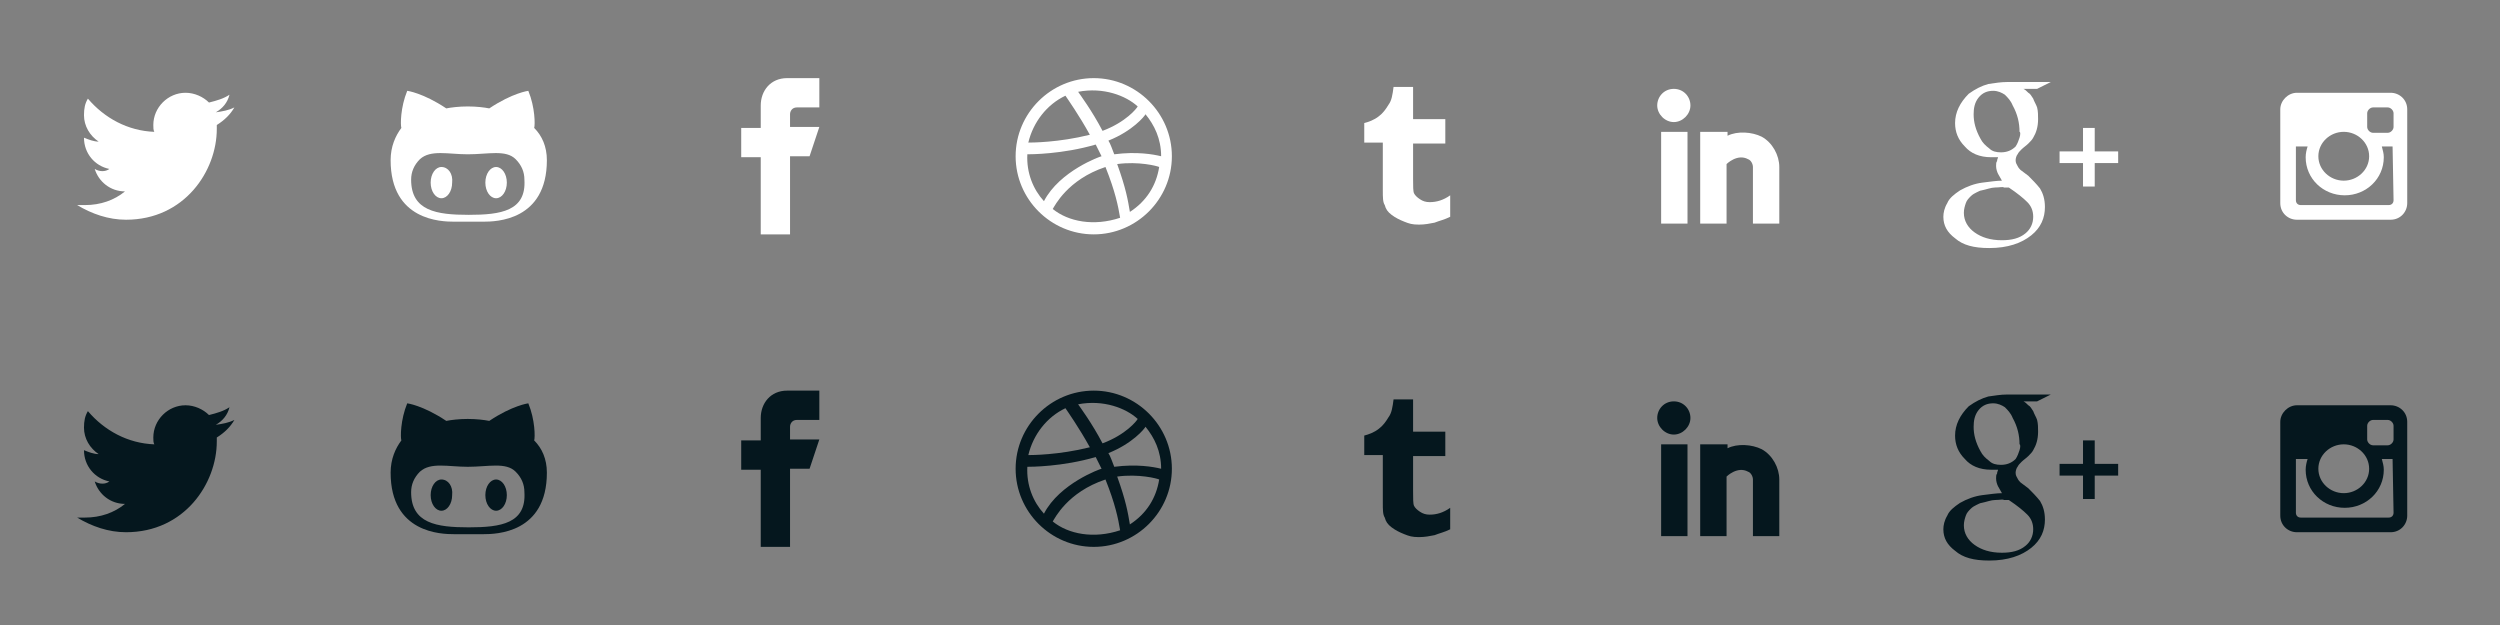 <?xml version="1.0" encoding="utf-8"?>
<!-- Generator: Adobe Illustrator 18.1.1, SVG Export Plug-In . SVG Version: 6.00 Build 0)  -->
<!DOCTYPE svg PUBLIC "-//W3C//DTD SVG 1.1//EN" "http://www.w3.org/Graphics/SVG/1.1/DTD/svg11.dtd">
<svg version="1.1" id="Layer_1" xmlns="http://www.w3.org/2000/svg" xmlns:xlink="http://www.w3.org/1999/xlink" x="0px" y="0px"
	 viewBox="0 388.9 256 64" enable-background="new 0 388.9 256 64" xml:space="preserve">
<rect x="0" y="388.9" width="256" height="64" fill="#808080" stroke="none"/>
<path fill="#05171E" d="M24,431.9c-0.6,0.3-1.2,0.4-1.9,0.5c0.7-0.4,1.2-1,1.4-1.8c-0.6,0.4-1.3,0.6-2.1,0.8c-0.6-0.6-1.5-1-2.4-1
	c-1.8,0-3.3,1.5-3.3,3.3c0,0.3,0,0.5,0.1,0.7c-2.7-0.1-5.1-1.4-6.8-3.4c-0.3,0.5-0.4,1-0.4,1.7c0,1.1,0.6,2.1,1.5,2.7
	c-0.5,0-1-0.2-1.5-0.4l0,0c0,1.6,1.1,2.9,2.6,3.2c-0.4,0.3-1,0.3-1.5,0c0.4,1.3,1.6,2.3,3.1,2.3c-1.1,0.9-2.5,1.4-4.1,1.4
	c-0.3,0-0.5,0-0.8,0c1.5,0.9,3.2,1.5,5,1.5c6,0,9.3-5,9.3-9.3c0-0.1,0-0.3,0-0.4C23,433.2,23.6,432.6,24,431.9z"/>
<path fill="#05171E" d="M77.9,436.9v8h3v-8h2l1-3h-3c0,0,0-0.5,0-1.3c0-0.3,0.2-0.7,0.7-0.7c1,0,2.9,0,2.3,0v-3c0,0-1.6,0-3.3,0
	c-1.7,0-2.7,1.3-2.7,2.8s0,2.3,0,2.3h-2v3h2V436.9z"/>
<path fill="#05171E" d="M112,444.9c-4.4,0-8-3.6-8-8s3.6-8,8-8s8,3.6,8,8S116.4,444.9,112,444.9z M118.7,438
	c-0.2-0.1-2.1-0.6-4.3-0.3c0.9,2.5,1.1,3.7,1.3,4.9C117.4,441.5,118.4,439.9,118.7,438z M114.7,443.2c-0.2-1.2-0.5-2.7-1.5-5.2l0,0
	c-3.9,1.3-5.2,4-5.4,4.3C109.4,443.6,112,444.1,114.7,443.2z M106.9,441.5c1.6-3.1,5.8-4.6,5.9-4.6c-0.2-0.4-0.4-0.8-0.6-1.2
	c-3.4,1-6.7,1-7,1C105.1,438.6,105.8,440.3,106.9,441.5z M105.3,435.5c0.3,0,3.1,0,6.3-0.8c-1.1-2-2.3-3.7-2.5-4
	C107.2,431.6,105.8,433.4,105.3,435.5z M110.4,430.3c0.2,0.3,1.4,1.9,2.5,4c2.4-0.9,3.5-2.3,3.6-2.5
	C115.3,430.7,113,429.8,110.4,430.3z M117.3,432.6c-0.1,0.2-1.3,1.7-3.8,2.7c0.2,0.3,0.4,0.9,0.6,1.4c2.3-0.3,4,0,4.8,0.2
	C118.9,435.1,118.2,433.7,117.3,432.6z"/>
<path fill="#05171E" d="M50.8,438c-0.6,0-1.1,0.7-1.1,1.6c0,0.9,0.5,1.6,1.1,1.6s1.1-0.7,1.1-1.6C51.9,438.7,51.4,438,50.8,438z
	 M54.7,434c0.1-0.3,0.1-2.1-0.6-3.8c0,0-1.6,0.2-4,1.8c-0.5-0.1-1.3-0.2-2.2-0.2s-1.7,0.1-2.2,0.2c-2.4-1.6-4-1.8-4-1.8
	c-0.7,1.7-0.7,3.5-0.6,3.8c-0.6,0.8-1.1,1.9-1.1,3.3c0,6.2,5.2,6.3,6.5,6.3c0.3,0,0.9,0,1.5,0s1.2,0,1.5,0c1.3,0,6.5-0.1,6.5-6.3
	C56,435.9,55.5,434.8,54.7,434z M48,442.9L48,442.9c-3.3,0-5.9-0.4-5.9-3.6c0-0.8,0.3-1.5,0.9-2.1c1.1-1,2.9-0.5,4.9-0.5l0,0l0,0
	c2.1,0,3.9-0.5,4.9,0.5c0.6,0.6,0.9,1.3,0.9,2.1C53.9,442.5,51.3,442.9,48,442.9z M45.2,438c-0.6,0-1.1,0.7-1.1,1.6
	c0,0.9,0.5,1.6,1.1,1.6s1.1-0.7,1.1-1.6C46.4,438.7,45.9,438,45.2,438z"/>
<rect x="0" y="420.9" fill="none" width="32" height="32"/>
<rect x="32" y="420.9" fill="none" width="32" height="32"/>
<rect x="64" y="420.9" fill="none" width="32" height="32"/>
<rect x="96" y="420.9" fill="none" width="32" height="32"/>
<rect x="128" y="420.9" fill="none" width="32" height="32"/>
<rect x="160" y="420.9" fill="none" width="32" height="32"/>
<rect x="192" y="420.9" fill="none" width="32" height="32"/>
<rect x="224" y="420.9" fill="none" width="32" height="32"/>
<g>
	<path fill="#05171E" d="M173.1,431.7c0,0.9-0.8,1.7-1.7,1.7s-1.7-0.8-1.7-1.7s0.7-1.7,1.7-1.7C172.4,430,173.1,430.8,173.1,431.7z
		 M170.1,443.8v-9.4h2.7v9.4H170.1z M176.9,434.4v0.4c1-0.5,2.5-0.4,3.5,0.1c1.1,0.6,1.8,1.9,1.8,3.1v5.8h-2.7V438
		c0-0.3-0.2-0.7-0.5-0.8c-1.1-0.6-2.2,0.5-2.2,0.5v6.1h-2.7v-9.4H176.9L176.9,434.4z"/>
</g>
<g>
	<path fill="#05171E" d="M141.2,432.8c0.4-0.3,0.7-0.7,1-1.2c0.3-0.4,0.4-1,0.5-1.8h2v3.3h3.3v2.5h-3.3v3.6c0,0.8,0,1.3,0.1,1.5
		c0.1,0.2,0.3,0.4,0.6,0.6s0.6,0.3,1,0.3c0.7,0,1.4-0.2,2.1-0.7v2.2c-0.6,0.3-1.1,0.4-1.6,0.6c-0.5,0.1-1,0.2-1.6,0.2
		c-0.7,0-1-0.1-1.5-0.3c-0.5-0.2-0.9-0.4-1.3-0.7c-0.4-0.3-0.6-0.6-0.7-1c-0.2-0.3-0.2-0.8-0.2-1.5v-4.9h-1.9v-2
		C140.1,433.4,140.7,433.2,141.2,432.8z"/>
</g>
<g>
	<g>
		<g>
			<path fill="#05171E" d="M210,429.3h-4.5c-0.6,0-1.2,0.1-1.9,0.2c-0.7,0.2-1.3,0.5-2,1c-0.9,0.9-1.4,1.9-1.4,3
				c0,0.9,0.3,1.7,1,2.4c0.6,0.7,1.5,1.1,2.7,1.1c0.2,0,0.5,0,0.7,0c0,0.1-0.1,0.2-0.1,0.4c-0.1,0.1-0.1,0.3-0.1,0.5
				c0,0.3,0.1,0.6,0.2,0.8c0.1,0.2,0.3,0.5,0.4,0.7c-0.5,0-1.2,0.1-2,0.2s-1.6,0.4-2.3,0.8c-0.6,0.4-1.1,0.8-1.3,1.3
				c-0.3,0.5-0.4,1-0.4,1.4c0,0.9,0.4,1.6,1.2,2.2c0.8,0.7,1.9,1,3.5,1c1.9,0,3.3-0.5,4.3-1.3c1-0.8,1.4-1.8,1.4-2.9
				c0-0.8-0.2-1.4-0.5-1.9c-0.4-0.5-0.8-0.9-1.2-1.3l-0.8-0.6c-0.1-0.1-0.2-0.2-0.3-0.4c-0.1-0.2-0.2-0.3-0.2-0.6
				c0-0.2,0.1-0.5,0.2-0.6c0.1-0.2,0.2-0.3,0.4-0.5c0.2-0.2,0.5-0.4,0.7-0.6c0.2-0.2,0.4-0.4,0.5-0.6c0.3-0.5,0.5-1.1,0.5-1.9
				c0-0.4,0-0.8-0.1-1.2c-0.1-0.3-0.3-0.6-0.4-0.9c-0.2-0.3-0.3-0.5-0.5-0.6c-0.2-0.2-0.3-0.3-0.5-0.4h1.4L210,429.3z M207.6,441.6
				c0.4,0.4,0.6,0.9,0.6,1.5c0,0.7-0.3,1.3-0.8,1.7c-0.6,0.5-1.4,0.7-2.4,0.7c-1.2,0-2.1-0.3-2.8-0.8s-1.1-1.2-1.1-2
				c0-0.4,0.1-0.7,0.2-1c0.1-0.3,0.3-0.5,0.5-0.7c0.2-0.2,0.4-0.3,0.6-0.4c0.2-0.1,0.4-0.2,0.5-0.2c0.5-0.1,1-0.3,1.4-0.3
				c0.5,0,0.8-0.1,0.9,0c0.2,0,0.4,0,0.5,0C206.6,440.7,207.2,441.2,207.6,441.6z M206.8,435c-0.1,0.3-0.2,0.6-0.4,0.9
				c-0.4,0.4-0.9,0.6-1.5,0.6c-0.5,0-0.9-0.1-1.2-0.4c-0.4-0.3-0.7-0.6-0.9-1c-0.5-0.9-0.7-1.7-0.7-2.5c0-0.6,0.1-1.2,0.5-1.7
				s0.9-0.7,1.5-0.7c0.5,0,0.9,0.2,1.2,0.4c0.3,0.3,0.6,0.6,0.8,1.1c0.5,0.9,0.7,1.8,0.7,2.7C206.9,434.4,206.9,434.7,206.8,435z
				 M214.5,436.4V434h-1.2v2.4h-2.4v1.2h2.4v2.4h1.2v-2.4h2.4v-1.2H214.5z"/>
		</g>
	</g>
</g>
<path fill="#05171E" d="M235.2,430.4h9.6c0.9,0,1.7,0.7,1.7,1.7v9.6c0,0.9-0.7,1.7-1.7,1.7h-9.6c-0.9,0-1.7-0.7-1.7-1.7v-9.6
	C233.5,431.2,234.3,430.4,235.2,430.4z M243,431.9c-0.3,0-0.6,0.3-0.6,0.6v1.4c0,0.3,0.3,0.6,0.6,0.6h1.5c0.3,0,0.6-0.3,0.6-0.6
	v-1.4c0-0.3-0.3-0.6-0.6-0.6H243z M245,435.9h-1.1c0.1,0.4,0.2,0.7,0.2,1.1c0,2.2-1.8,3.9-4,3.9s-4-1.7-4-3.9c0-0.4,0.1-0.8,0.2-1.1
	h-1.2v5.5c0,0.3,0.2,0.5,0.5,0.5h9c0.3,0,0.5-0.2,0.5-0.5L245,435.9L245,435.9z M240,434.4c-1.4,0-2.6,1.1-2.6,2.5s1.2,2.5,2.6,2.5
	c1.4,0,2.6-1.1,2.6-2.5S241.4,434.4,240,434.4z"/>
<path fill="#FFFFFF" d="M24,399.9c-0.6,0.3-1.2,0.4-1.9,0.5c0.7-0.4,1.2-1,1.4-1.8c-0.6,0.4-1.3,0.6-2.1,0.8c-0.6-0.6-1.5-1-2.4-1
	c-1.8,0-3.3,1.5-3.3,3.3c0,0.3,0,0.5,0.1,0.7c-2.7-0.1-5.1-1.4-6.8-3.4c-0.3,0.5-0.4,1-0.4,1.7c0,1.1,0.6,2.1,1.5,2.7
	c-0.5,0-1-0.2-1.5-0.4l0,0c0,1.6,1.1,2.9,2.6,3.2c-0.4,0.3-1,0.3-1.5,0c0.4,1.3,1.6,2.3,3.1,2.3c-1.1,0.9-2.5,1.4-4.1,1.4
	c-0.3,0-0.5,0-0.8,0c1.5,0.9,3.2,1.5,5,1.5c6,0,9.3-5,9.3-9.3c0-0.1,0-0.3,0-0.4C23,401.2,23.6,400.6,24,399.9z"/>
<path fill="#FFFFFF" d="M77.9,404.9v8h3v-8h2l1-3h-3c0,0,0-0.5,0-1.3c0-0.3,0.2-0.7,0.7-0.7c1,0,2.9,0,2.3,0v-3c0,0-1.6,0-3.3,0
	c-1.7,0-2.7,1.3-2.7,2.8s0,2.3,0,2.3h-2v3h2V404.9z"/>
<path fill="#FFFFFF" d="M112,412.9c-4.4,0-8-3.6-8-8s3.6-8,8-8s8,3.6,8,8S116.4,412.9,112,412.9z M118.7,406
	c-0.2-0.1-2.1-0.6-4.3-0.3c0.9,2.5,1.1,3.7,1.3,4.9C117.4,409.5,118.4,407.9,118.7,406z M114.7,411.2c-0.2-1.2-0.5-2.7-1.5-5.2l0,0
	c-3.9,1.3-5.2,4-5.4,4.3C109.4,411.6,112,412.1,114.7,411.2z M106.9,409.5c1.6-3.1,5.8-4.6,5.9-4.6c-0.2-0.4-0.4-0.8-0.6-1.2
	c-3.4,1-6.7,1-7,1C105.1,406.6,105.8,408.3,106.9,409.5z M105.3,403.5c0.3,0,3.1,0,6.3-0.8c-1.1-2-2.3-3.7-2.5-4
	C107.2,399.6,105.8,401.4,105.3,403.5z M110.4,398.3c0.2,0.3,1.4,1.9,2.5,4c2.4-0.9,3.5-2.3,3.6-2.5
	C115.3,398.7,113,397.8,110.4,398.3z M117.3,400.6c-0.1,0.2-1.3,1.7-3.8,2.7c0.2,0.3,0.4,0.9,0.6,1.4c2.3-0.3,4,0,4.8,0.2
	C118.9,403.1,118.2,401.7,117.3,400.6z"/>
<path fill="#FFFFFF" d="M50.8,406c-0.6,0-1.1,0.7-1.1,1.6c0,0.9,0.5,1.6,1.1,1.6s1.1-0.7,1.1-1.6C51.9,406.7,51.4,406,50.8,406z
	 M54.7,402c0.1-0.3,0.1-2.1-0.6-3.8c0,0-1.6,0.2-4,1.8c-0.5-0.1-1.3-0.2-2.2-0.2s-1.7,0.1-2.2,0.2c-2.4-1.6-4-1.8-4-1.8
	c-0.7,1.7-0.7,3.5-0.6,3.8c-0.6,0.8-1.1,1.9-1.1,3.3c0,6.2,5.2,6.3,6.5,6.3c0.3,0,0.9,0,1.5,0s1.2,0,1.5,0c1.3,0,6.5-0.1,6.5-6.3
	C56,403.9,55.5,402.8,54.7,402z M48,410.9L48,410.9c-3.3,0-5.9-0.4-5.9-3.6c0-0.8,0.3-1.5,0.9-2.1c1.1-1,2.9-0.5,4.9-0.5l0,0l0,0
	c2.1,0,3.9-0.5,4.9,0.5c0.6,0.6,0.9,1.3,0.9,2.1C53.9,410.5,51.3,410.9,48,410.9z M45.2,406c-0.6,0-1.1,0.7-1.1,1.6
	c0,0.9,0.5,1.6,1.1,1.6s1.1-0.7,1.1-1.6C46.4,406.7,45.9,406,45.2,406z"/>
<rect x="0" y="388.9" fill="none" width="32" height="32"/>
<rect x="32" y="388.9" fill="none" width="32" height="32"/>
<rect x="64" y="388.9" fill="none" width="32" height="32"/>
<rect x="96" y="388.9" fill="none" width="32" height="32"/>
<rect x="128" y="388.9" fill="none" width="32" height="32"/>
<rect x="160" y="388.9" fill="none" width="32" height="32"/>
<rect x="192" y="388.9" fill="none" width="32" height="32"/>
<rect x="224" y="388.9" fill="none" width="32" height="32"/>
<g>
	<path fill="#FFFFFF" d="M173.1,399.7c0,0.9-0.8,1.7-1.7,1.7s-1.7-0.8-1.7-1.7s0.7-1.7,1.7-1.7C172.4,398,173.1,398.8,173.1,399.7z
		 M170.1,411.8v-9.4h2.7v9.4H170.1z M176.9,402.4v0.4c1-0.5,2.5-0.4,3.5,0.1c1.1,0.6,1.8,1.9,1.8,3.1v5.8h-2.7V406
		c0-0.3-0.2-0.7-0.5-0.8c-1.1-0.6-2.2,0.5-2.2,0.5v6.1h-2.7v-9.4H176.9L176.9,402.4z"/>
</g>
<g>
	<path fill="#FFFFFF" d="M141.2,400.8c0.4-0.3,0.7-0.7,1-1.2c0.3-0.4,0.4-1,0.5-1.8h2v3.3h3.3v2.5h-3.3v3.6c0,0.8,0,1.3,0.1,1.5
		c0.1,0.2,0.3,0.4,0.6,0.6s0.6,0.3,1,0.3c0.7,0,1.4-0.2,2.1-0.7v2.2c-0.6,0.3-1.1,0.4-1.6,0.6c-0.5,0.1-1,0.2-1.6,0.2
		c-0.7,0-1-0.1-1.5-0.3c-0.5-0.2-0.9-0.4-1.3-0.7c-0.4-0.3-0.6-0.6-0.7-1c-0.2-0.3-0.2-0.8-0.2-1.5v-4.9h-1.9v-2
		C140.1,401.4,140.7,401.2,141.2,400.8z"/>
</g>
<g>
	<g>
		<g>
			<path fill="#FFFFFF" d="M210,397.3h-4.5c-0.6,0-1.2,0.1-1.9,0.2c-0.7,0.2-1.3,0.5-2,1c-0.9,0.9-1.4,1.9-1.4,3
				c0,0.9,0.3,1.7,1,2.4c0.6,0.7,1.5,1.1,2.7,1.1c0.2,0,0.5,0,0.7,0c0,0.1-0.1,0.2-0.1,0.4c-0.1,0.1-0.1,0.3-0.1,0.5
				c0,0.3,0.1,0.6,0.2,0.8c0.1,0.2,0.3,0.5,0.4,0.7c-0.5,0-1.2,0.1-2,0.2s-1.6,0.4-2.3,0.8c-0.6,0.4-1.1,0.8-1.3,1.3
				c-0.3,0.5-0.4,1-0.4,1.4c0,0.9,0.4,1.6,1.2,2.2c0.8,0.7,1.9,1,3.5,1c1.9,0,3.3-0.5,4.3-1.3c1-0.8,1.4-1.8,1.4-2.9
				c0-0.8-0.2-1.4-0.5-1.9c-0.4-0.5-0.8-0.9-1.2-1.3l-0.8-0.6c-0.1-0.1-0.2-0.2-0.3-0.4c-0.1-0.2-0.2-0.3-0.2-0.6
				c0-0.2,0.1-0.5,0.2-0.6c0.1-0.2,0.2-0.3,0.4-0.5c0.2-0.2,0.5-0.4,0.7-0.6c0.2-0.2,0.4-0.4,0.5-0.6c0.3-0.5,0.5-1.1,0.5-1.9
				c0-0.4,0-0.8-0.1-1.2c-0.1-0.3-0.3-0.6-0.4-0.9c-0.2-0.3-0.3-0.5-0.5-0.6c-0.2-0.2-0.3-0.3-0.5-0.4h1.4L210,397.3z M207.6,409.6
				c0.4,0.4,0.6,0.9,0.6,1.5c0,0.7-0.3,1.3-0.8,1.7c-0.6,0.5-1.4,0.7-2.4,0.7c-1.2,0-2.1-0.3-2.8-0.8s-1.1-1.2-1.1-2
				c0-0.4,0.1-0.7,0.2-1c0.1-0.3,0.3-0.5,0.5-0.7c0.2-0.2,0.4-0.3,0.6-0.4c0.2-0.1,0.4-0.2,0.5-0.2c0.5-0.1,1-0.3,1.4-0.3
				c0.5,0,0.8-0.1,0.9,0c0.2,0,0.4,0,0.5,0C206.6,408.7,207.2,409.2,207.6,409.6z M206.8,403c-0.1,0.3-0.2,0.6-0.4,0.9
				c-0.4,0.4-0.9,0.6-1.5,0.6c-0.5,0-0.9-0.1-1.2-0.4c-0.4-0.3-0.7-0.6-0.9-1c-0.5-0.9-0.7-1.7-0.7-2.5c0-0.6,0.1-1.2,0.5-1.7
				s0.9-0.7,1.5-0.7c0.5,0,0.9,0.2,1.2,0.4c0.3,0.3,0.6,0.6,0.8,1.1c0.5,0.9,0.7,1.8,0.7,2.7C206.9,402.4,206.9,402.7,206.8,403z
				 M214.5,404.4V402h-1.2v2.4h-2.4v1.2h2.4v2.4h1.2v-2.4h2.4v-1.2H214.5z"/>
		</g>
	</g>
</g>
<path fill="#FFFFFF" d="M235.2,398.4h9.6c0.9,0,1.7,0.7,1.7,1.7v9.6c0,0.9-0.7,1.7-1.7,1.7h-9.6c-0.9,0-1.7-0.7-1.7-1.7v-9.6
	C233.5,399.2,234.3,398.4,235.2,398.4z M243,399.9c-0.3,0-0.6,0.3-0.6,0.6v1.4c0,0.3,0.3,0.6,0.6,0.6h1.5c0.3,0,0.6-0.3,0.6-0.6
	v-1.4c0-0.3-0.3-0.6-0.6-0.6H243z M245,403.9h-1.1c0.1,0.4,0.2,0.7,0.2,1.1c0,2.2-1.8,3.9-4,3.9s-4-1.7-4-3.9c0-0.4,0.1-0.8,0.2-1.1
	h-1.2v5.5c0,0.3,0.2,0.5,0.5,0.5h9c0.3,0,0.5-0.2,0.5-0.5L245,403.9L245,403.9z M240,402.4c-1.4,0-2.6,1.1-2.6,2.5s1.2,2.5,2.6,2.5
	c1.4,0,2.6-1.1,2.6-2.5S241.4,402.4,240,402.4z"/>
</svg>
